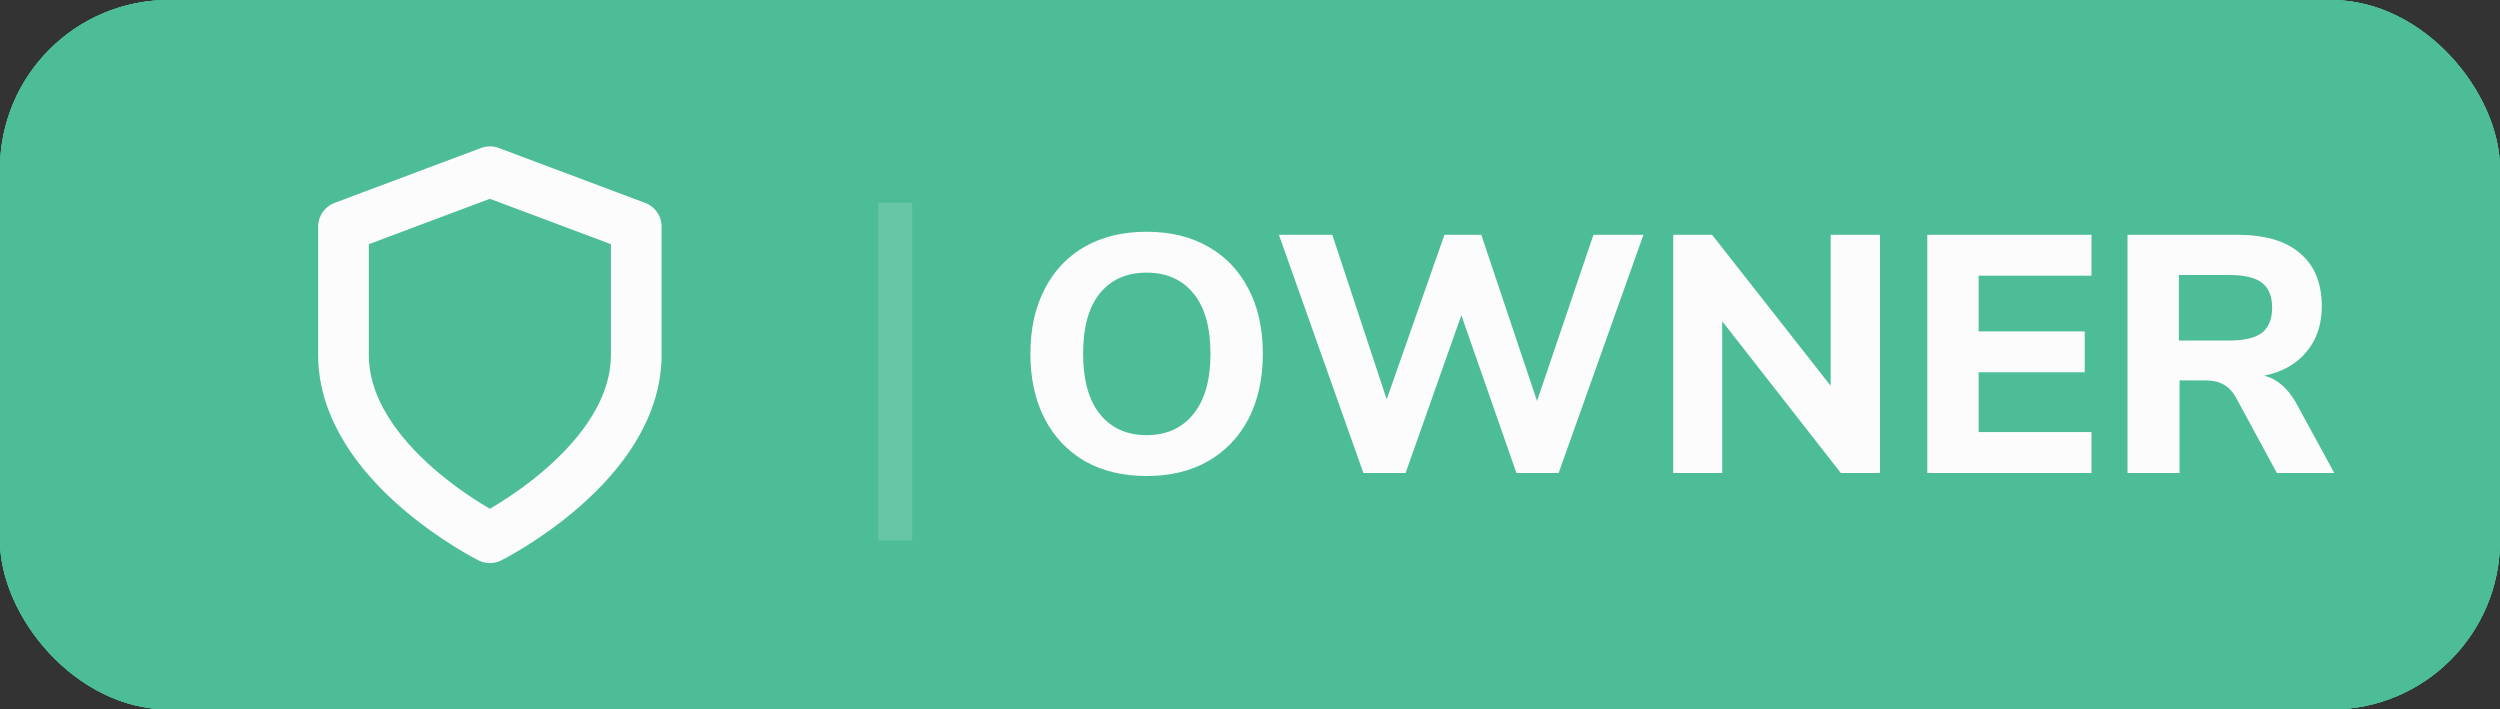 <svg width="74" height="21" viewBox="0 0 74 21" fill="none" xmlns="http://www.w3.org/2000/svg">
<rect x="0" y="0" width="74" height="21" fill="#333333" stroke="none"/>
<rect width="74" height="21" rx="5" fill="#4DBD98"/>
<rect width="74" height="21" rx="5" fill="#4DBD98"/>
<rect width="74" height="21" rx="5" fill="#4DBD98"/>
<rect width="74" height="21" rx="5" fill="#4DBD98"/>
<path d="M14.5 15.917C14.5 15.917 18.833 13.75 18.833 10.5V6.708L14.5 5.083L10.167 6.708V10.5C10.167 13.75 14.5 15.917 14.5 15.917Z" stroke="#FCFCFC" stroke-width="1.5" stroke-linecap="round" stroke-linejoin="round"/>
<path d="M33.94 14.09C33.24 14.09 32.63 13.943 32.11 13.65C31.597 13.35 31.2 12.93 30.92 12.39C30.64 11.843 30.5 11.203 30.5 10.47C30.5 9.737 30.64 9.1 30.92 8.56C31.2 8.013 31.597 7.593 32.11 7.3C32.63 7.007 33.24 6.86 33.94 6.86C34.64 6.86 35.247 7.007 35.76 7.3C36.28 7.593 36.68 8.013 36.96 8.56C37.24 9.1 37.38 9.737 37.38 10.47C37.38 11.203 37.24 11.843 36.96 12.39C36.68 12.93 36.28 13.35 35.76 13.65C35.247 13.943 34.64 14.09 33.94 14.09ZM33.94 12.88C34.527 12.88 34.987 12.673 35.32 12.26C35.66 11.847 35.83 11.25 35.83 10.47C35.83 9.69 35.663 9.097 35.33 8.69C34.997 8.277 34.533 8.07 33.94 8.07C33.347 8.07 32.883 8.277 32.55 8.69C32.223 9.097 32.06 9.69 32.06 10.47C32.06 11.25 32.227 11.847 32.56 12.26C32.893 12.673 33.353 12.88 33.94 12.88ZM47.166 6.95H48.646L46.136 14H44.886L43.256 9.33L41.606 14H40.356L37.856 6.95H39.436L41.046 11.82L42.756 6.95H43.846L45.496 11.87L47.166 6.95ZM54.188 6.95H55.648V14H54.488L50.978 9.51V14H49.528V6.95H50.678L54.188 11.42V6.95ZM57.048 14V6.95H61.908V8.16H58.568V9.81H61.708V11.02H58.568V12.79H61.908V14H57.048ZM69.095 14H67.395L66.175 11.75C66.075 11.577 65.955 11.453 65.815 11.38C65.675 11.3 65.499 11.26 65.285 11.26H64.515V14H62.975V6.95H66.215C67.042 6.95 67.665 7.133 68.085 7.5C68.512 7.86 68.725 8.383 68.725 9.07C68.725 9.603 68.575 10.05 68.275 10.41C67.982 10.77 67.565 11.007 67.025 11.12C67.392 11.213 67.702 11.477 67.955 11.91L69.095 14ZM65.985 10.08C66.432 10.08 66.755 10.003 66.955 9.85C67.155 9.69 67.255 9.443 67.255 9.11C67.255 8.77 67.155 8.523 66.955 8.37C66.755 8.217 66.432 8.14 65.985 8.14H64.495V10.08H65.985Z" fill="#FCFCFC"/>
<line opacity="0.15" x1="26.5" y1="6" x2="26.5" y2="16" stroke="#FCFCFC"/>
</svg>
